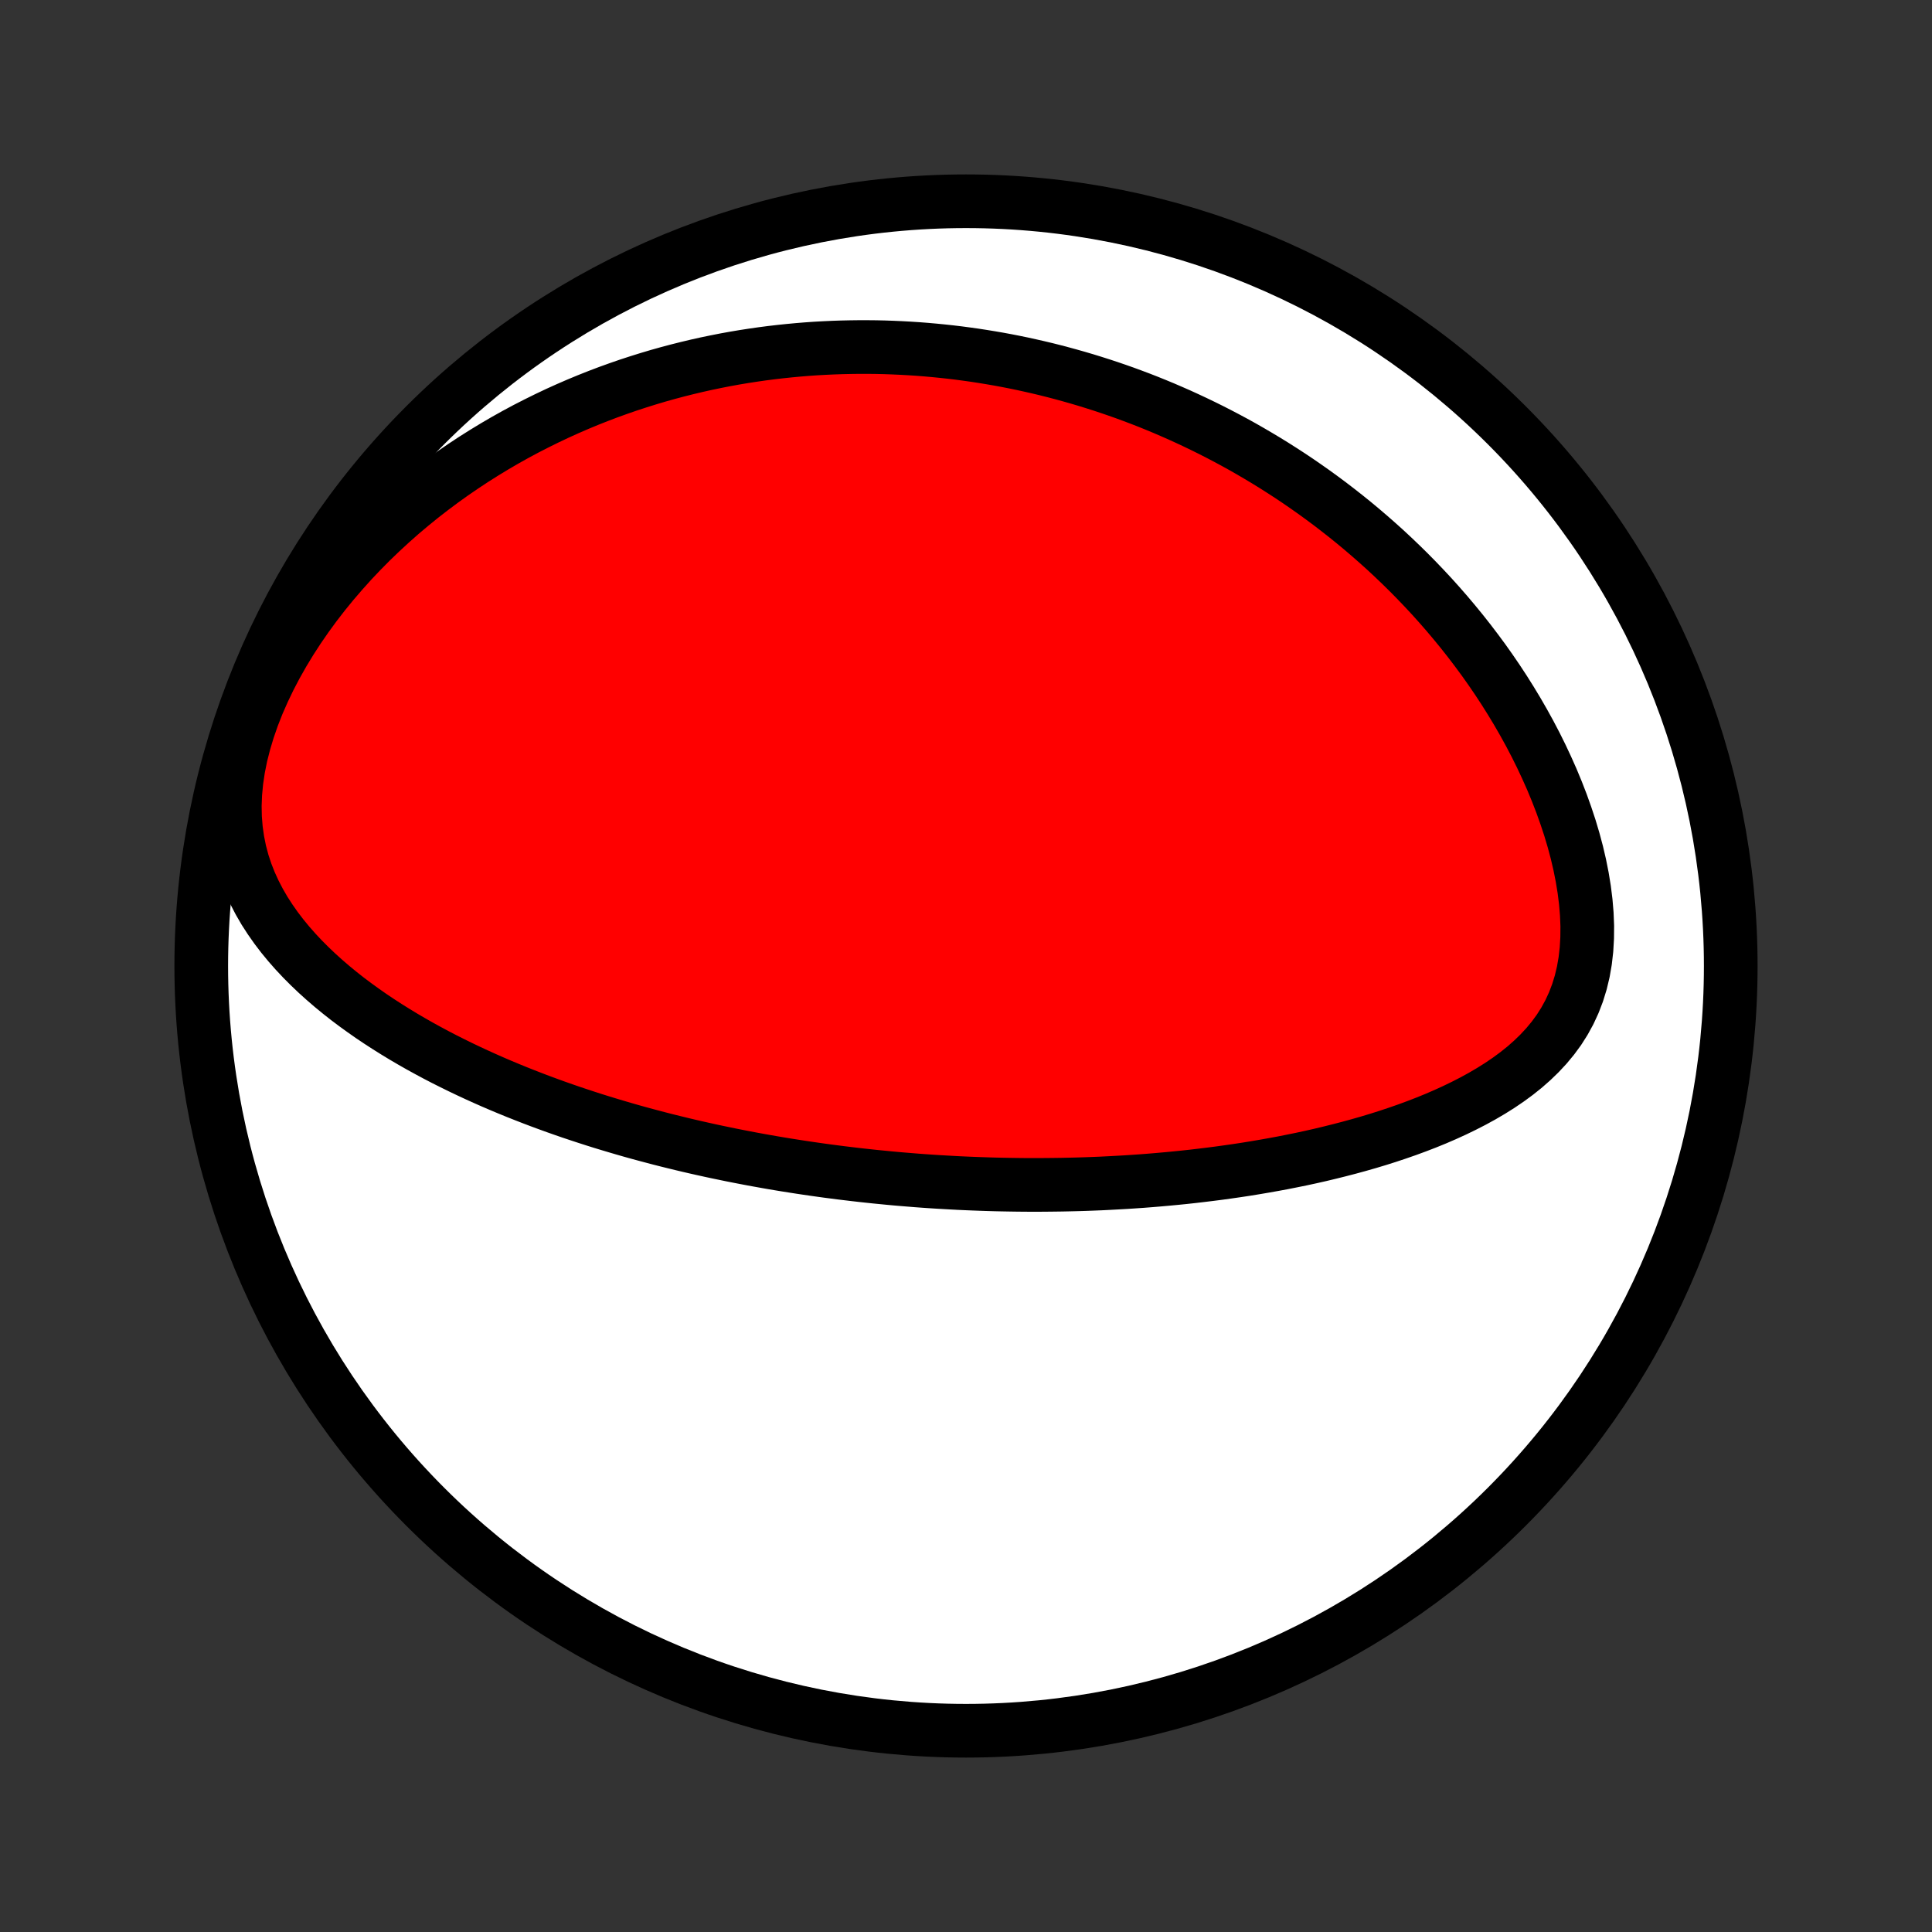 <?xml version="1.0" encoding="utf-8" standalone="no"?>
<!DOCTYPE svg PUBLIC "-//W3C//DTD SVG 1.1//EN"
  "http://www.w3.org/Graphics/SVG/1.1/DTD/svg11.dtd">
<!-- Created with matplotlib (http://matplotlib.org/) -->
<svg height="72pt" version="1.1" viewBox="0 0 72 72" width="72pt" xmlns="http://www.w3.org/2000/svg" xmlns:xlink="http://www.w3.org/1999/xlink">
 <rect x="0" y="0" width="72" height="72" fill="#333333" stroke="none"/>
 <defs>
  <style type="text/css">
*{stroke-linecap:butt;stroke-linejoin:round;}
  </style>
 </defs>
 <g id="figure_1">
  <g id="patch_1">
   <path d="
M0 72
L72 72
L72 0
L0 0
z
" style="fill:none;"/>
  </g>
  <g id="axes_1">
   <g id="PatchCollection_1">
    <defs>
     <path d="
M36 -7.5
C43.558 -7.5 50.808 -10.503 56.153 -15.848
C61.497 -21.192 64.5 -28.442 64.5 -36
C64.5 -43.558 61.497 -50.808 56.153 -56.153
C50.808 -61.497 43.558 -64.5 36 -64.5
C28.442 -64.5 21.192 -61.497 15.848 -56.153
C10.503 -50.808 7.5 -43.558 7.5 -36
C7.5 -28.442 10.503 -21.192 15.848 -15.848
C21.192 -10.503 28.442 -7.5 36 -7.5
z
" id="C0_0_a811fe30f3"/>
     <path d="
M31.857 -28.231
L32.111 -28.202
L32.367 -28.174
L32.622 -28.147
L32.878 -28.122
L33.134 -28.097
L33.391 -28.073
L33.649 -28.051
L33.907 -28.03
L34.165 -28.009
L34.425 -27.99
L34.685 -27.972
L34.947 -27.955
L35.209 -27.94
L35.472 -27.925
L35.736 -27.911
L36.002 -27.899
L36.268 -27.888
L36.536 -27.878
L36.805 -27.869
L37.075 -27.861
L37.347 -27.855
L37.621 -27.85
L37.896 -27.846
L38.172 -27.843
L38.45 -27.842
L38.73 -27.842
L39.012 -27.844
L39.295 -27.847
L39.581 -27.851
L39.868 -27.857
L40.157 -27.864
L40.449 -27.873
L40.742 -27.884
L41.038 -27.896
L41.336 -27.911
L41.636 -27.927
L41.938 -27.944
L42.242 -27.964
L42.55 -27.985
L42.859 -28.009
L43.171 -28.035
L43.485 -28.063
L43.802 -28.093
L44.121 -28.125
L44.443 -28.16
L44.767 -28.198
L45.094 -28.238
L45.423 -28.28
L45.755 -28.326
L46.089 -28.374
L46.426 -28.425
L46.765 -28.48
L47.106 -28.538
L47.45 -28.599
L47.796 -28.663
L48.144 -28.732
L48.494 -28.803
L48.845 -28.879
L49.199 -28.959
L49.554 -29.044
L49.911 -29.133
L50.269 -29.226
L50.628 -29.324
L50.988 -29.427
L51.348 -29.535
L51.709 -29.649
L52.069 -29.769
L52.429 -29.894
L52.788 -30.026
L53.146 -30.164
L53.502 -30.309
L53.856 -30.462
L54.207 -30.622
L54.554 -30.79
L54.897 -30.966
L55.235 -31.151
L55.567 -31.346
L55.892 -31.55
L56.209 -31.765
L56.517 -31.991
L56.815 -32.229
L57.1 -32.48
L57.373 -32.744
L57.631 -33.021
L57.873 -33.313
L58.098 -33.62
L58.303 -33.943
L58.488 -34.281
L58.651 -34.634
L58.792 -35.003
L58.91 -35.386
L59.005 -35.784
L59.076 -36.194
L59.124 -36.616
L59.149 -37.048
L59.153 -37.489
L59.135 -37.937
L59.097 -38.39
L59.04 -38.848
L58.965 -39.308
L58.873 -39.77
L58.765 -40.232
L58.642 -40.693
L58.505 -41.152
L58.354 -41.608
L58.192 -42.061
L58.018 -42.51
L57.834 -42.954
L57.639 -43.392
L57.436 -43.825
L57.224 -44.252
L57.004 -44.672
L56.776 -45.085
L56.542 -45.491
L56.301 -45.89
L56.055 -46.281
L55.803 -46.665
L55.546 -47.041
L55.285 -47.41
L55.019 -47.77
L54.75 -48.123
L54.477 -48.469
L54.201 -48.806
L53.923 -49.136
L53.641 -49.459
L53.358 -49.774
L53.072 -50.081
L52.785 -50.381
L52.496 -50.674
L52.206 -50.959
L51.914 -51.238
L51.622 -51.51
L51.328 -51.774
L51.034 -52.032
L50.739 -52.284
L50.444 -52.529
L50.148 -52.768
L49.852 -53
L49.556 -53.227
L49.26 -53.447
L48.964 -53.662
L48.667 -53.871
L48.371 -54.075
L48.075 -54.273
L47.779 -54.465
L47.483 -54.653
L47.188 -54.835
L46.892 -55.012
L46.597 -55.185
L46.303 -55.353
L46.008 -55.516
L45.714 -55.674
L45.42 -55.828
L45.126 -55.978
L44.833 -56.123
L44.54 -56.264
L44.247 -56.401
L43.954 -56.535
L43.662 -56.663
L43.37 -56.789
L43.078 -56.91
L42.786 -57.028
L42.494 -57.142
L42.202 -57.252
L41.911 -57.359
L41.619 -57.462
L41.327 -57.562
L41.035 -57.658
L40.743 -57.751
L40.451 -57.841
L40.159 -57.927
L39.867 -58.01
L39.574 -58.09
L39.281 -58.167
L38.987 -58.241
L38.693 -58.311
L38.399 -58.378
L38.104 -58.443
L37.808 -58.504
L37.512 -58.562
L37.215 -58.617
L36.918 -58.668
L36.619 -58.717
L36.32 -58.763
L36.02 -58.805
L35.719 -58.845
L35.417 -58.881
L35.113 -58.914
L34.809 -58.944
L34.504 -58.971
L34.197 -58.995
L33.889 -59.015
L33.579 -59.032
L33.269 -59.046
L32.956 -59.057
L32.643 -59.064
L32.327 -59.067
L32.01 -59.067
L31.692 -59.063
L31.371 -59.056
L31.049 -59.045
L30.725 -59.03
L30.399 -59.012
L30.071 -58.989
L29.741 -58.962
L29.409 -58.931
L29.075 -58.896
L28.739 -58.857
L28.401 -58.813
L28.06 -58.764
L27.717 -58.711
L27.372 -58.653
L27.025 -58.59
L26.675 -58.521
L26.323 -58.448
L25.969 -58.369
L25.612 -58.284
L25.253 -58.194
L24.892 -58.098
L24.528 -57.996
L24.162 -57.887
L23.794 -57.772
L23.423 -57.651
L23.05 -57.522
L22.675 -57.387
L22.298 -57.244
L21.919 -57.094
L21.538 -56.936
L21.155 -56.77
L20.77 -56.596
L20.384 -56.413
L19.997 -56.222
L19.608 -56.023
L19.218 -55.814
L18.828 -55.596
L18.437 -55.368
L18.045 -55.13
L17.654 -54.883
L17.263 -54.625
L16.872 -54.357
L16.483 -54.079
L16.095 -53.789
L15.708 -53.489
L15.325 -53.178
L14.943 -52.856
L14.566 -52.522
L14.192 -52.177
L13.822 -51.821
L13.458 -51.453
L13.1 -51.075
L12.749 -50.684
L12.405 -50.284
L12.069 -49.872
L11.743 -49.45
L11.428 -49.019
L11.123 -48.577
L10.831 -48.127
L10.553 -47.669
L10.29 -47.204
L10.043 -46.732
L9.814 -46.255
L9.603 -45.775
L9.413 -45.291
L9.245 -44.807
L9.1 -44.324
L8.978 -43.843
L8.882 -43.365
L8.812 -42.894
L8.768 -42.43
L8.75 -41.974
L8.759 -41.529
L8.794 -41.094
L8.854 -40.672
L8.937 -40.261
L9.043 -39.863
L9.17 -39.478
L9.317 -39.106
L9.482 -38.745
L9.663 -38.397
L9.858 -38.06
L10.068 -37.735
L10.289 -37.42
L10.521 -37.116
L10.764 -36.821
L11.015 -36.536
L11.273 -36.261
L11.539 -35.994
L11.811 -35.735
L12.088 -35.485
L12.37 -35.242
L12.656 -35.007
L12.945 -34.779
L13.238 -34.559
L13.534 -34.345
L13.831 -34.137
L14.131 -33.936
L14.432 -33.741
L14.734 -33.552
L15.037 -33.368
L15.341 -33.19
L15.645 -33.017
L15.949 -32.85
L16.253 -32.687
L16.557 -32.529
L16.86 -32.377
L17.163 -32.228
L17.465 -32.084
L17.766 -31.944
L18.067 -31.808
L18.366 -31.676
L18.664 -31.548
L18.961 -31.424
L19.257 -31.303
L19.552 -31.186
L19.845 -31.072
L20.137 -30.961
L20.427 -30.854
L20.717 -30.749
L21.004 -30.648
L21.29 -30.549
L21.575 -30.454
L21.858 -30.361
L22.14 -30.27
L22.421 -30.182
L22.7 -30.097
L22.978 -30.014
L23.254 -29.933
L23.529 -29.854
L23.802 -29.778
L24.075 -29.704
L24.346 -29.632
L24.616 -29.561
L24.884 -29.493
L25.152 -29.427
L25.418 -29.362
L25.684 -29.299
L25.948 -29.238
L26.211 -29.179
L26.474 -29.121
L26.735 -29.065
L26.996 -29.011
L27.256 -28.957
L27.515 -28.906
L27.773 -28.856
L28.031 -28.807
L28.288 -28.76
L28.545 -28.714
L28.801 -28.669
L29.057 -28.626
L29.312 -28.584
L29.567 -28.544
L29.822 -28.504
L30.076 -28.466
L30.331 -28.429
L30.585 -28.393
L30.839 -28.358
L31.093 -28.325
L31.348 -28.292
z
" id="C0_1_fe83893d38"/>
    </defs>
    <g clip-path="url(#p1bffca34e9)">
     <use style="fill:#ffffff;stroke:#000000;stroke-width:2.0;" x="0.0" xlink:href="#C0_0_a811fe30f3" y="72.0"/>
    </g>
    <g clip-path="url(#p1bffca34e9)">
     <use style="fill:#ff0000;stroke:#000000;stroke-width:2.0;" x="0.0" xlink:href="#C0_1_fe83893d38" y="72.0"/>
    </g>
   </g>
  </g>
 </g>
 <defs>
  <clipPath id="p1bffca34e9">
   <rect height="72.0" width="72.0" x="0.0" y="0.0"/>
  </clipPath>
 </defs>
</svg>
